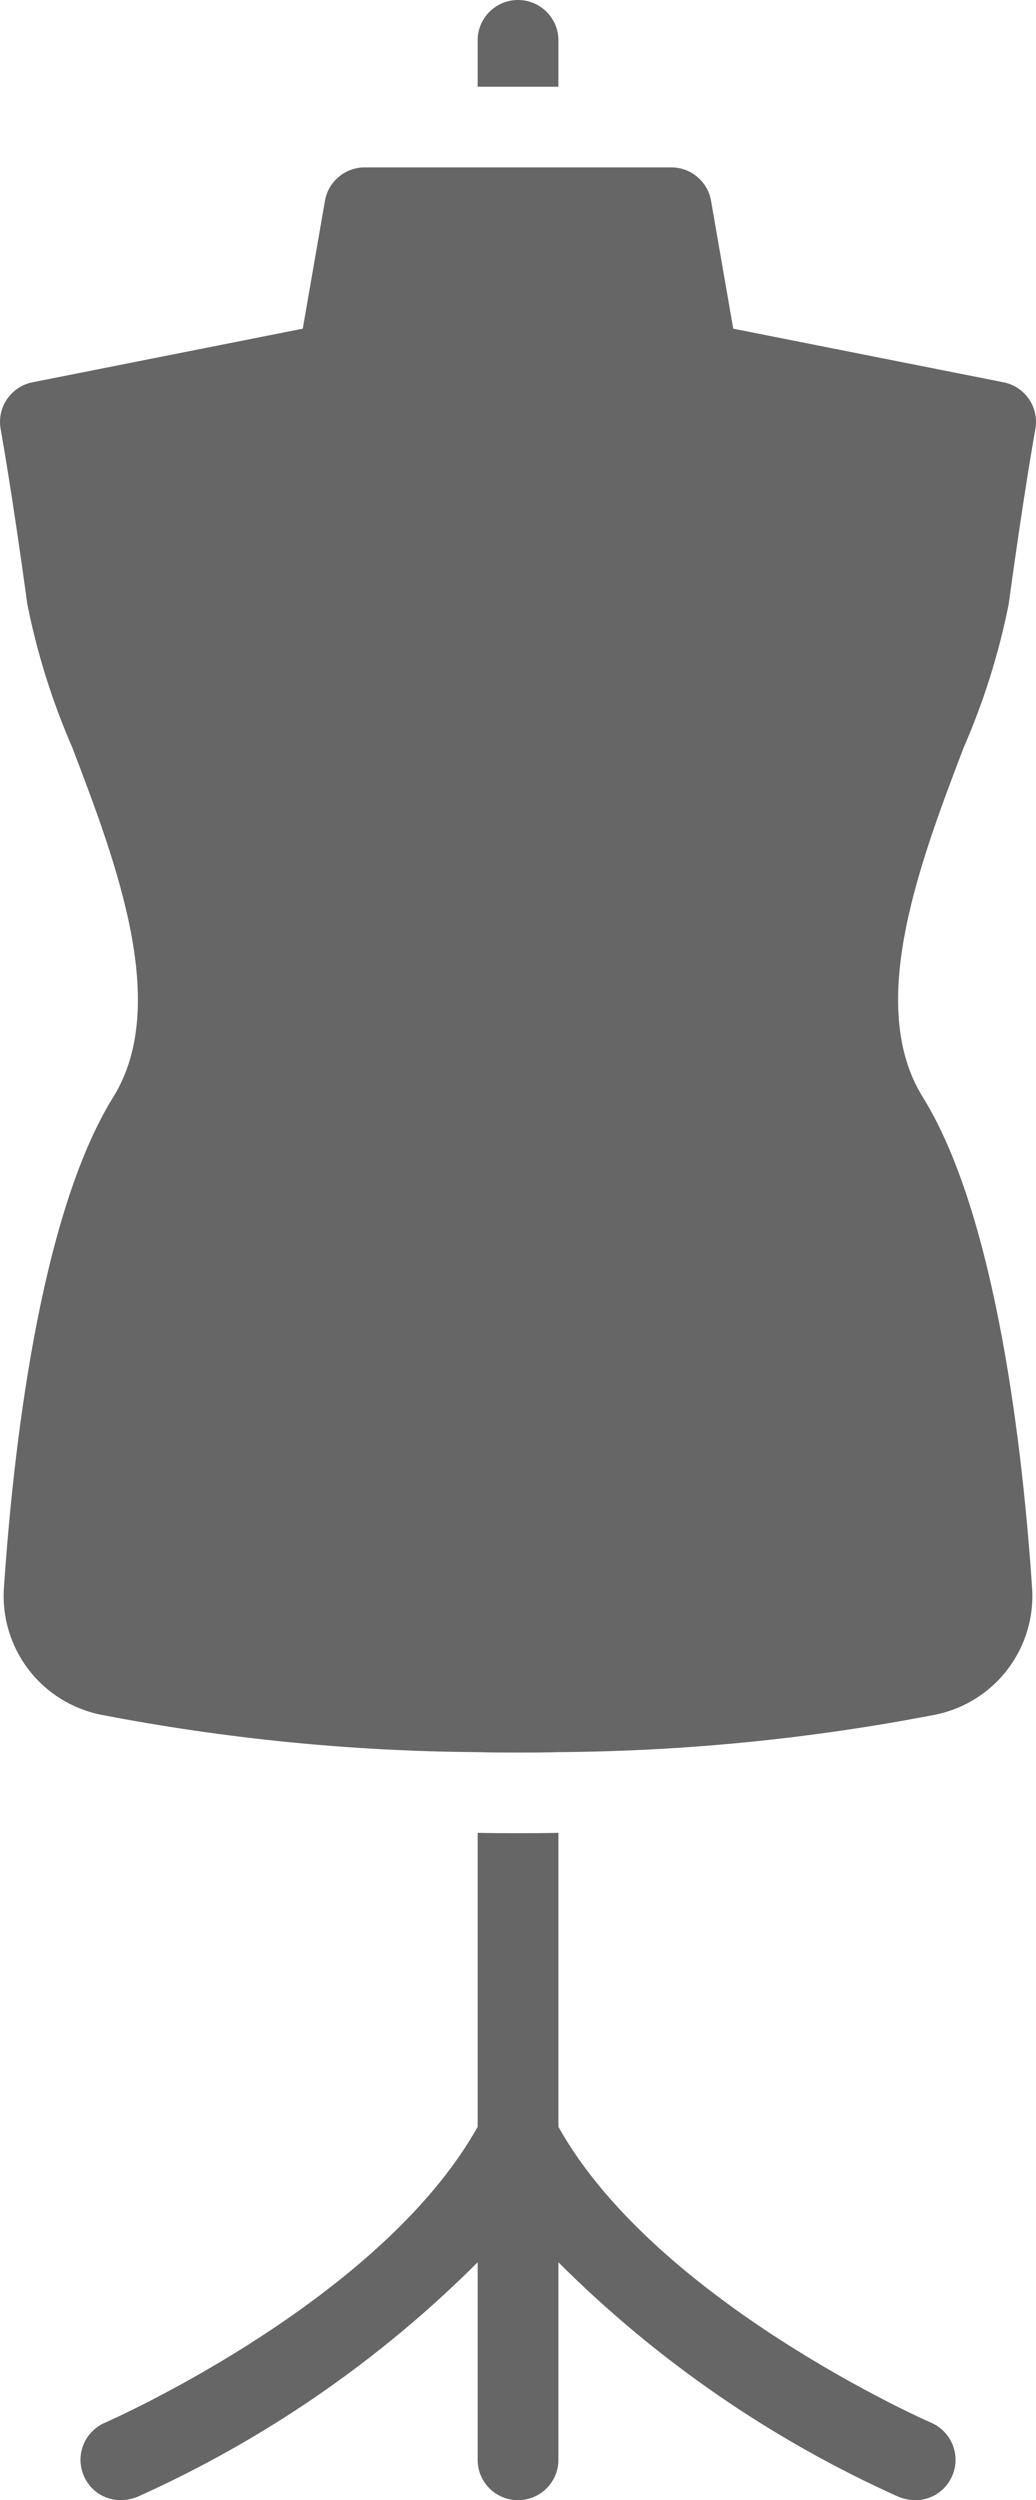 <svg width="17" height="41" viewBox="0 0 17 41" fill="none" xmlns="http://www.w3.org/2000/svg">
<path d="M15.14 17.988C16.366 19.958 16.791 23.88 16.936 26.042C16.968 26.52 16.825 26.994 16.534 27.376C16.243 27.758 15.823 28.021 15.352 28.118C13.312 28.513 11.24 28.719 9.163 28.733C8.944 28.74 8.725 28.74 8.5 28.74C8.275 28.74 8.056 28.74 7.837 28.733C5.76 28.719 3.688 28.513 1.648 28.118C1.177 28.021 0.757 27.758 0.466 27.376C0.175 26.994 0.032 26.52 0.064 26.042C0.21 23.879 0.634 19.958 1.86 17.988C2.794 16.48 1.906 14.145 1.19 12.268V12.267C0.859 11.509 0.61 10.718 0.448 9.907C0.19 8.015 0.011 7.043 0.011 7.036C-0.054 6.681 0.179 6.339 0.534 6.269L4.968 5.39L5.332 3.294C5.387 2.975 5.665 2.743 5.988 2.745H11.012C11.335 2.743 11.613 2.975 11.668 3.294L12.032 5.39L16.466 6.269C16.821 6.339 17.054 6.681 16.989 7.036C16.989 7.043 16.81 8.015 16.552 9.907C16.39 10.718 16.141 11.509 15.81 12.267C15.094 14.146 14.206 16.48 15.14 17.988L15.14 17.988ZM9.163 0.661C9.163 0.296 8.866 0 8.5 0C8.134 0 7.838 0.296 7.838 0.661V1.422H9.163L9.163 0.661ZM15.28 39.73C15.233 39.711 10.767 37.747 9.163 34.877V30.056C8.957 30.062 8.732 30.062 8.5 30.062C8.275 30.062 8.056 30.062 7.838 30.056V34.877C6.234 37.747 1.767 39.711 1.721 39.73C1.559 39.8 1.432 39.932 1.367 40.095C1.302 40.259 1.306 40.442 1.376 40.603C1.48 40.846 1.721 41.003 1.986 41C2.077 40.998 2.167 40.98 2.251 40.947C4.332 40.014 6.226 38.71 7.838 37.099V40.339C7.838 40.704 8.134 41 8.5 41C8.866 41 9.163 40.704 9.163 40.339V37.099C10.775 38.71 12.668 40.014 14.749 40.947C14.834 40.98 14.924 40.998 15.014 41C15.28 41.003 15.52 40.846 15.624 40.603C15.695 40.442 15.698 40.259 15.633 40.095C15.569 39.932 15.441 39.8 15.28 39.73L15.28 39.73Z" fill="black" fill-opacity="0.6"/>
</svg>

